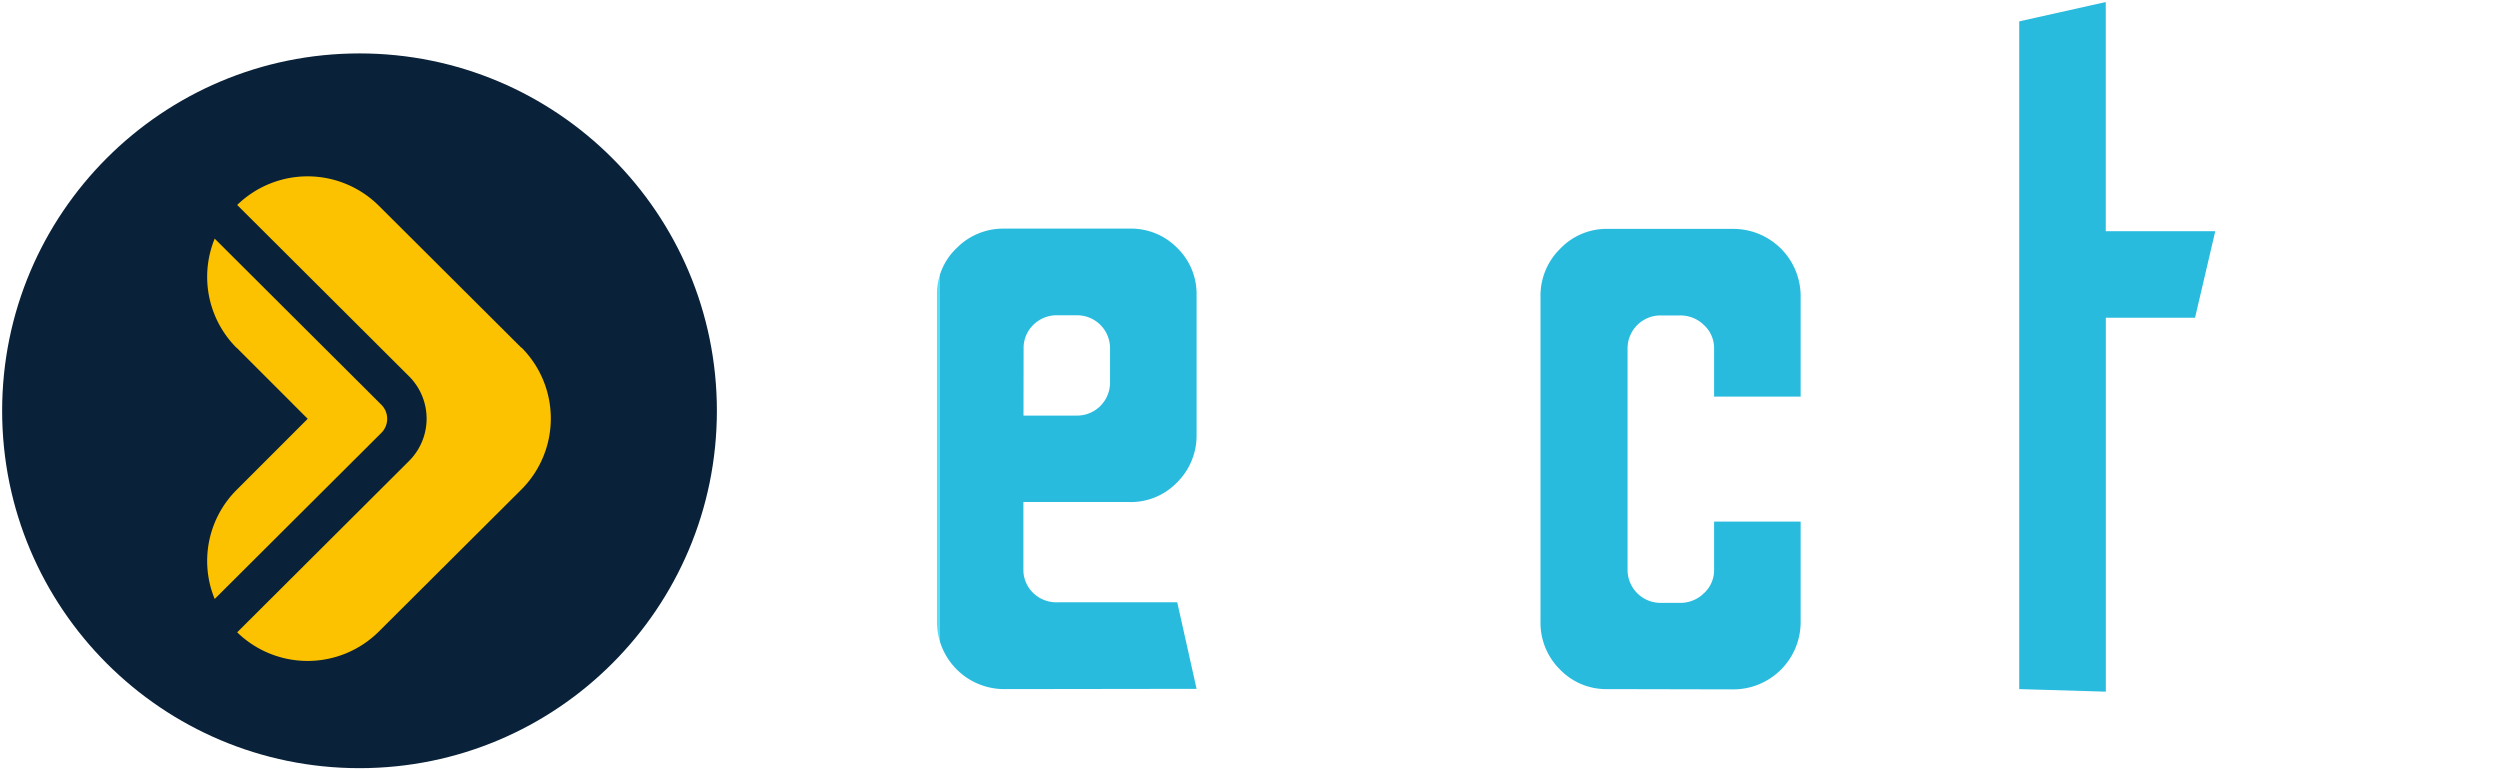 <svg version="1.1" viewBox="0 0 468 144" xmlns="http://www.w3.org/2000/svg" xmlns:xlink="http://www.w3.org/1999/xlink">
    <defs>
        <linearGradient id="linear-gradient" x1="-431" x2="-139" y1="-132" y2="-132"
            gradientTransform="translate(607 196)" gradientUnits="userSpaceOnUse">
            <stop stop-color="#58def4" />
            <stop stop-color="#4ad4ee" />
            <stop stop-color="#37c6e5" />
            <stop stop-color="#2cbee0" />
            <stop stop-color="#28bbde" />
        </linearGradient>
        <linearGradient id="linearGradient6571" x1="-431" x2="-139" y1="-132" y2="-132"
            gradientTransform="translate(607 196)" gradientUnits="userSpaceOnUse" xlink:href="#linear-gradient" />
    </defs>
    <g fill="url(#linearGradient6571)">
        <path
            d="m188 129a12.6 12.6 0 0 1-12.6-12.6v-61.2a11.8 11.8 0 0 1 3.71-8.78 12.2 12.2 0 0 1 8.87-3.62h23.4a12.1 12.1 0 0 1 9 3.62 12 12 0 0 1 3.62 8.78v26.2a12.3 12.3 0 0 1-3.62 8.87 12 12 0 0 1-9 3.71h-19.8v12.6a6 6 0 0 0 1.81 4.4 6.23 6.23 0 0 0 4.59 1.77h22.4l3.62 16.2zm3.6-51.2h10a6.18 6.18 0 0 0 6.2-6.21v-6.37a6.16 6.16 0 0 0-6.2-6.2h-3.6a6.22 6.22 0 0 0-4.57 1.8 6 6 0 0 0-1.81 4.4z" />
        <path d="m231 129 16.2-43.1-16.2-43.1h16.2l8.1 21.5 8.1-21.5h16l-16 43.1 16 43.1h-16l-8.1-21.5-8.1 21.5z" />
        <path
            d="m301 129a12 12 0 0 1-9-3.7 12.3 12.3 0 0 1-3.62-8.87v-61a12.3 12.3 0 0 1 3.7-8.88 12 12 0 0 1 9-3.7h23.4a12.6 12.6 0 0 1 12.6 12.6v18.8h-16.2v-9a5.85 5.85 0 0 0-1.9-4.4 6.27 6.27 0 0 0-4.48-1.8h-3.61a6.16 6.16 0 0 0-6.21 6.2v41.4a6.18 6.18 0 0 0 6.21 6.21h3.61a6.28 6.28 0 0 0 4.48-1.81 5.84 5.84 0 0 0 1.9-4.4v-9h16.2v18.8a12.6 12.6 0 0 1-12.6 12.6z" />
        <path d="m347 20v-16.2l16.2-3.79v16.2zm0.34 109v-82.4l16.2-3.79v86.2z" />
        <path d="m378 129v-125l16.2-3.62v42.9h20.5l-3.79 16.2h-16.7v70z" />
        <path
            d="m432 129a12.6 12.6 0 0 1-12.6-12.6v-61.2a11.8 11.8 0 0 1 3.7-8.78 12.2 12.2 0 0 1 8.87-3.62h23.4a12.1 12.1 0 0 1 9 3.62 12 12 0 0 1 3.62 8.78v26.2a12.3 12.3 0 0 1-3.62 8.87 12 12 0 0 1-9 3.71h-19.8v12.6a6 6 0 0 0 1.81 4.4 6.23 6.23 0 0 0 4.57 1.81h22.4l3.62 16.2zm3.62-51.2h10a6.18 6.18 0 0 0 6.2-6.21v-6.37a6.16 6.16 0 0 0-6.2-6.2h-3.62a6.22 6.22 0 0 0-4.57 1.8 6 6 0 0 0-1.81 4.4z" />
    </g>
    <circle fill="#092139" cx="67.3" cy="76.9" r="66.9" />
    <g fill="#fcc200">
        <path
            d="m44.3 65.1 13.3 13.3-13.3 13.3a18.8 18.8 0 0 0-4.87 18.2 20.2 20.2 0 0 0 0.76 2.23l31.2-31.1a3.71 3.71 0 0 0 0-5.26l-31.2-31.1a18.2 18.2 0 0 0-0.76 2.26 18.8 18.8 0 0 0 4.87 18.2z" />
        <path
            d="m97.6 65.1-26.7-26.6a18.9 18.9 0 0 0-26.5-0.13l32.2 32.1a11.2 11.2 0 0 1 0 15.8l-32.2 32.1a18.9 18.9 0 0 0 26.5-0.13l26.7-26.6a18.8 18.8 0 0 0 0-26.6z" />
    </g>
</svg>

